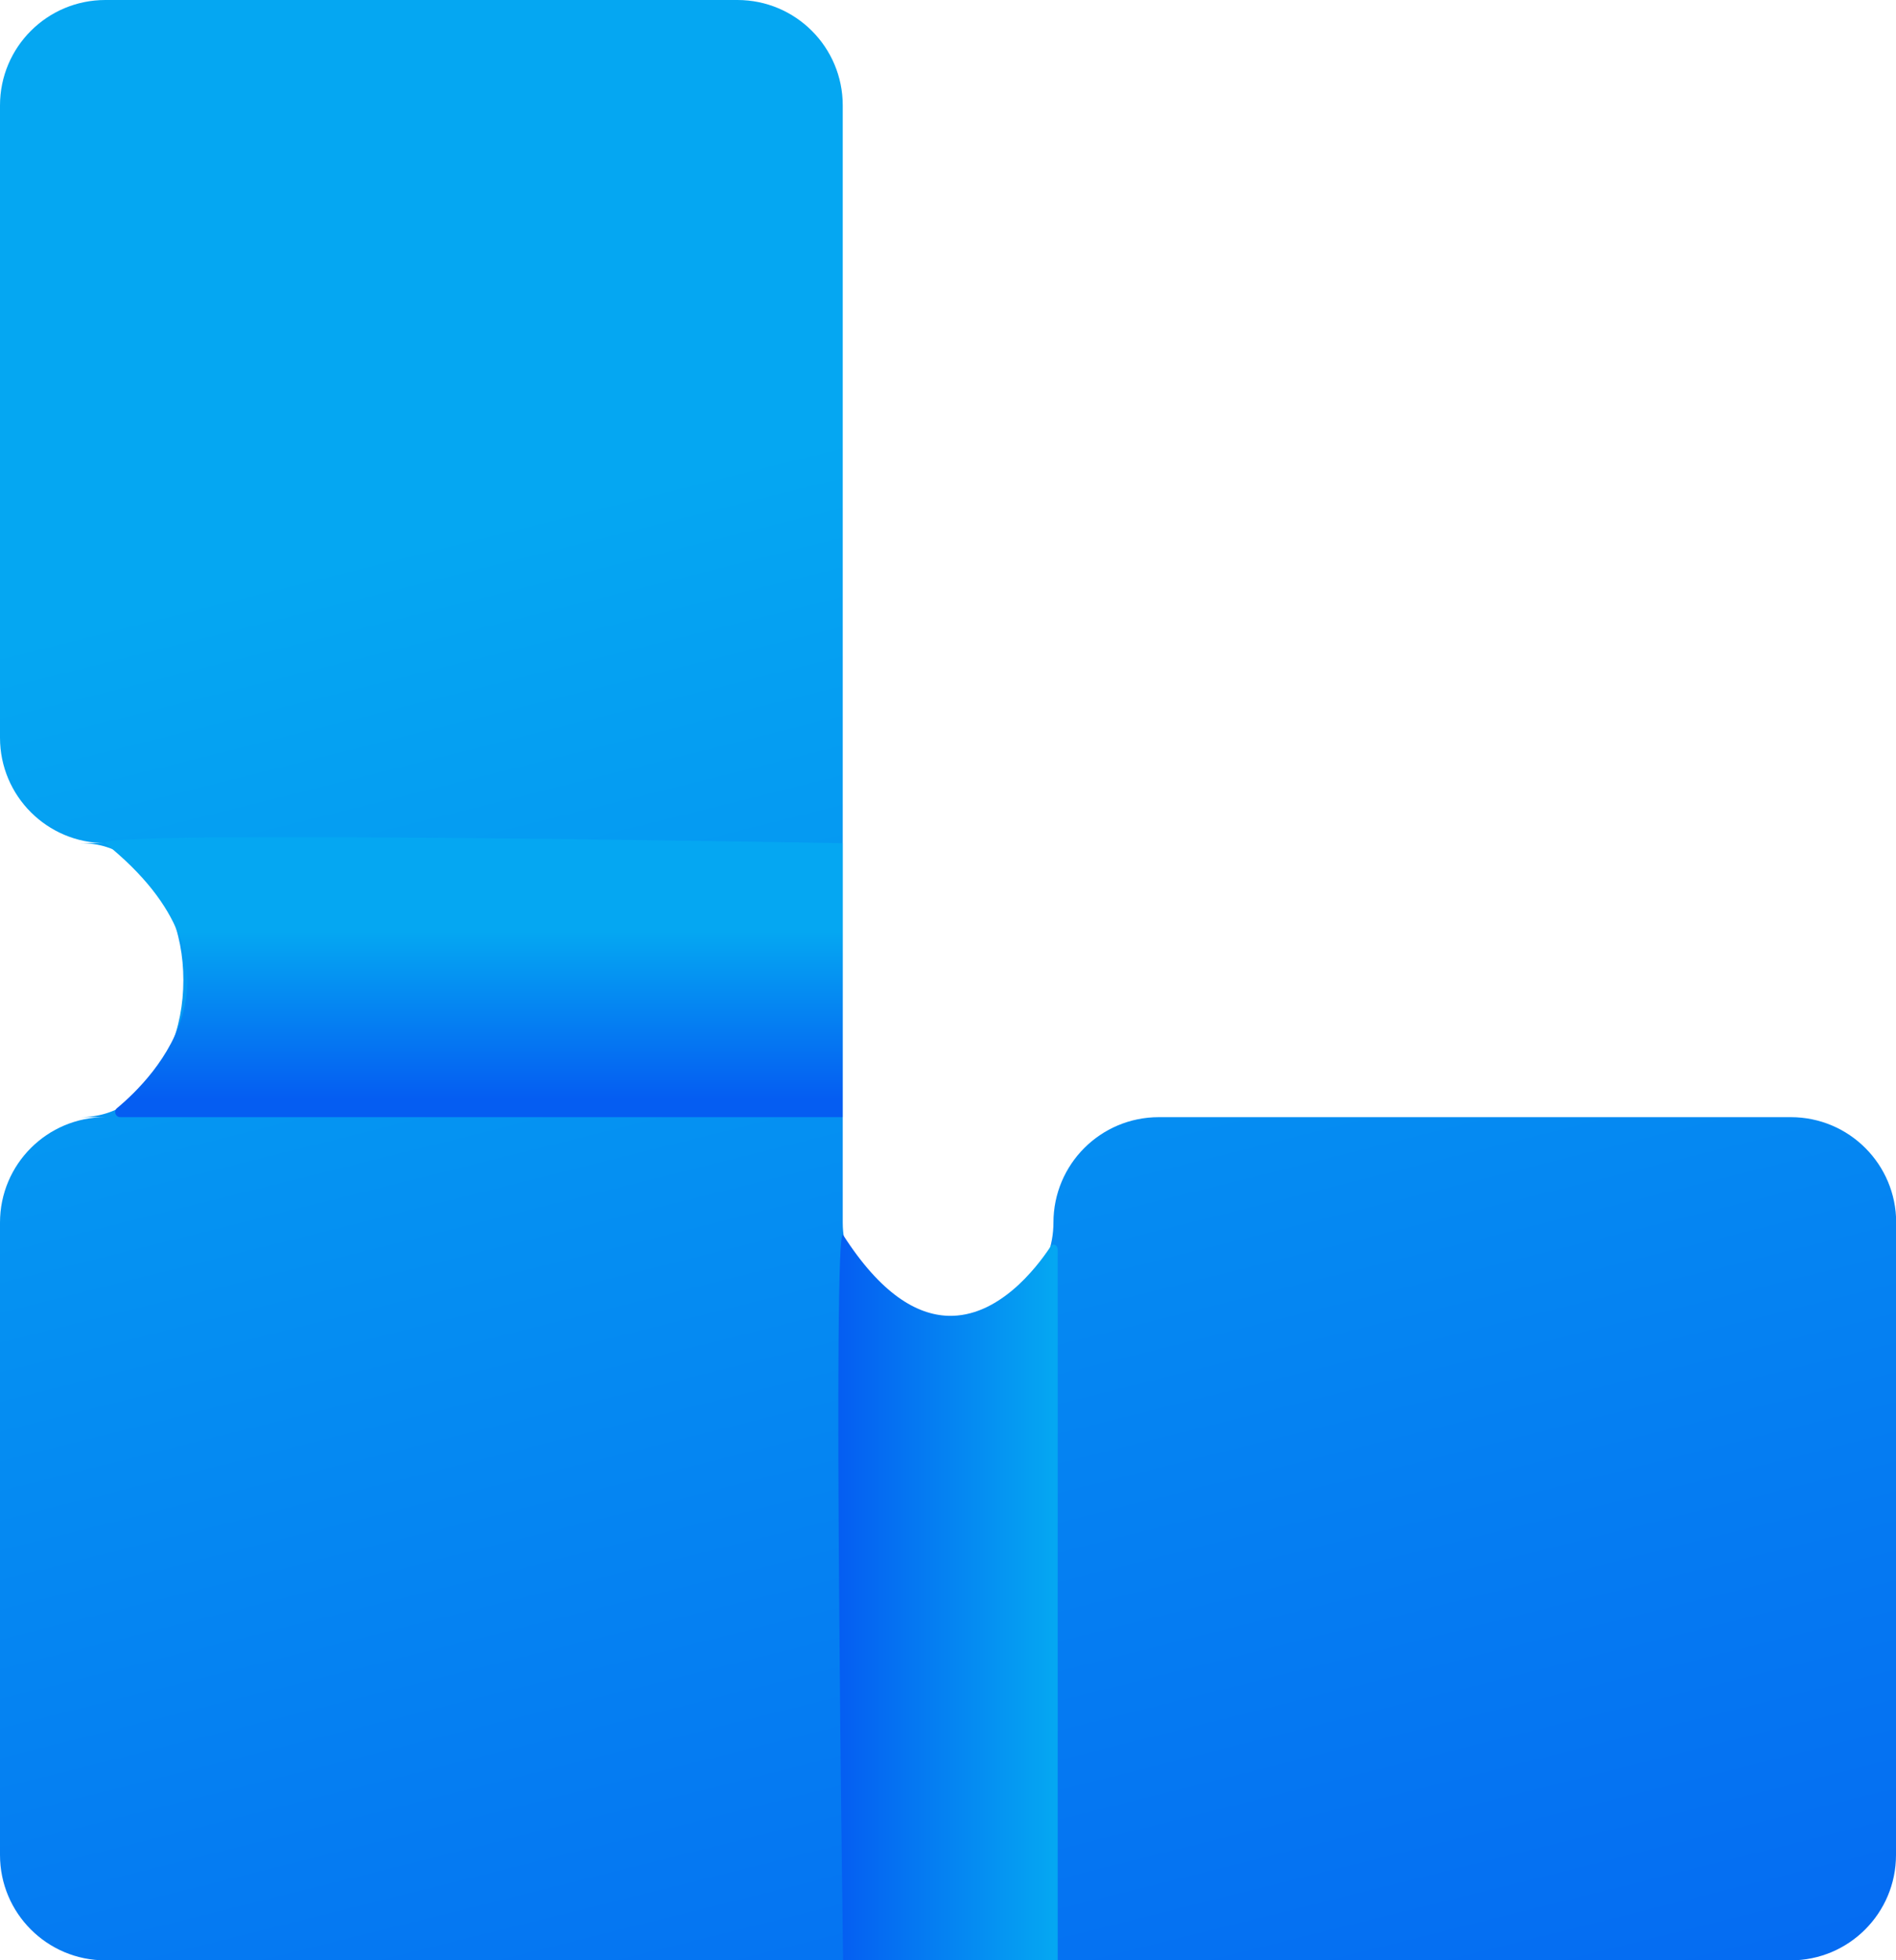 <?xml version="1.0" encoding="UTF-8"?>
<svg id="Layer_2" data-name="Layer 2" xmlns="http://www.w3.org/2000/svg" xmlns:xlink="http://www.w3.org/1999/xlink" viewBox="0 0 208.76 215.72">
  <defs>
    <style>
      .cls-1 {
        fill: url(#linear-gradient-2);
      }

      .cls-2 {
        fill: url(#linear-gradient-3);
      }

      .cls-3 {
        fill: url(#linear-gradient);
      }
    </style>
    <linearGradient id="linear-gradient" x1="132.03" y1="279.73" x2="75.04" y2="52.15" gradientUnits="userSpaceOnUse">
      <stop offset="0" stop-color="#055df2"/>
      <stop offset="1" stop-color="#05a7f2"/>
    </linearGradient>
    <linearGradient id="linear-gradient-2" x1="52.18" y1="120.92" x2="52.18" y2="102.49" xlink:href="#linear-gradient"/>
    <linearGradient id="linear-gradient-3" x1="92.22" y1="175.8" x2="116.08" y2="175.8" xlink:href="#linear-gradient"/>
  </defs>
  <g id="Layer_1-2" data-name="Layer 1">
    <g>
      <path class="cls-3" d="M208.76,134.54v69.59c0,6.41-5.19,11.6-11.6,11.6H11.6c-6.41,0-11.6-5.19-11.6-11.6v-69.59c0-6.41,5.19-11.6,11.6-11.6h-2.75c1.95,0,3.91-.56,5.45-1.76,3.93-3.04,5.89-7.98,5.89-13.32s-1.96-10.28-5.89-13.32c-1.54-1.2-3.5-1.76-5.45-1.76h2.75c-6.41,0-11.6-5.19-11.6-11.6V11.6C0,5.19,5.19,0,11.6,0H81.19c6.41,0,11.6,5.19,11.6,11.6v122.94c0,5,3.56,9.45,8.5,10.19,1.02,.15,2.05,.23,3.1,.23s2.08-.08,3.1-.23c4.95-.74,8.5-5.19,8.5-10.19h0c0-6.41,5.19-11.6,11.6-11.6h69.59c6.41,0,11.6,5.19,11.6,11.6Z"/>
      <path class="cls-1" d="M13.25,122.94c-.53,0-.77-.65-.37-.99,4.14-3.44,15.85-15.37-1.29-29.16-1.87-1.5,81.19,0,81.19,0v30.15H13.25Z"/>
      <path class="cls-2" d="M116.46,137.53c0-.52-.51-.76-.78-.36-1.65,2.5-5.82,7.81-11.3,7.63-3.44-.12-7.39-2.4-11.55-8.9-1.18-1.84,0,79.82,0,79.82h23.63v-78.19Z"/>
    </g>
  </g>
</svg>